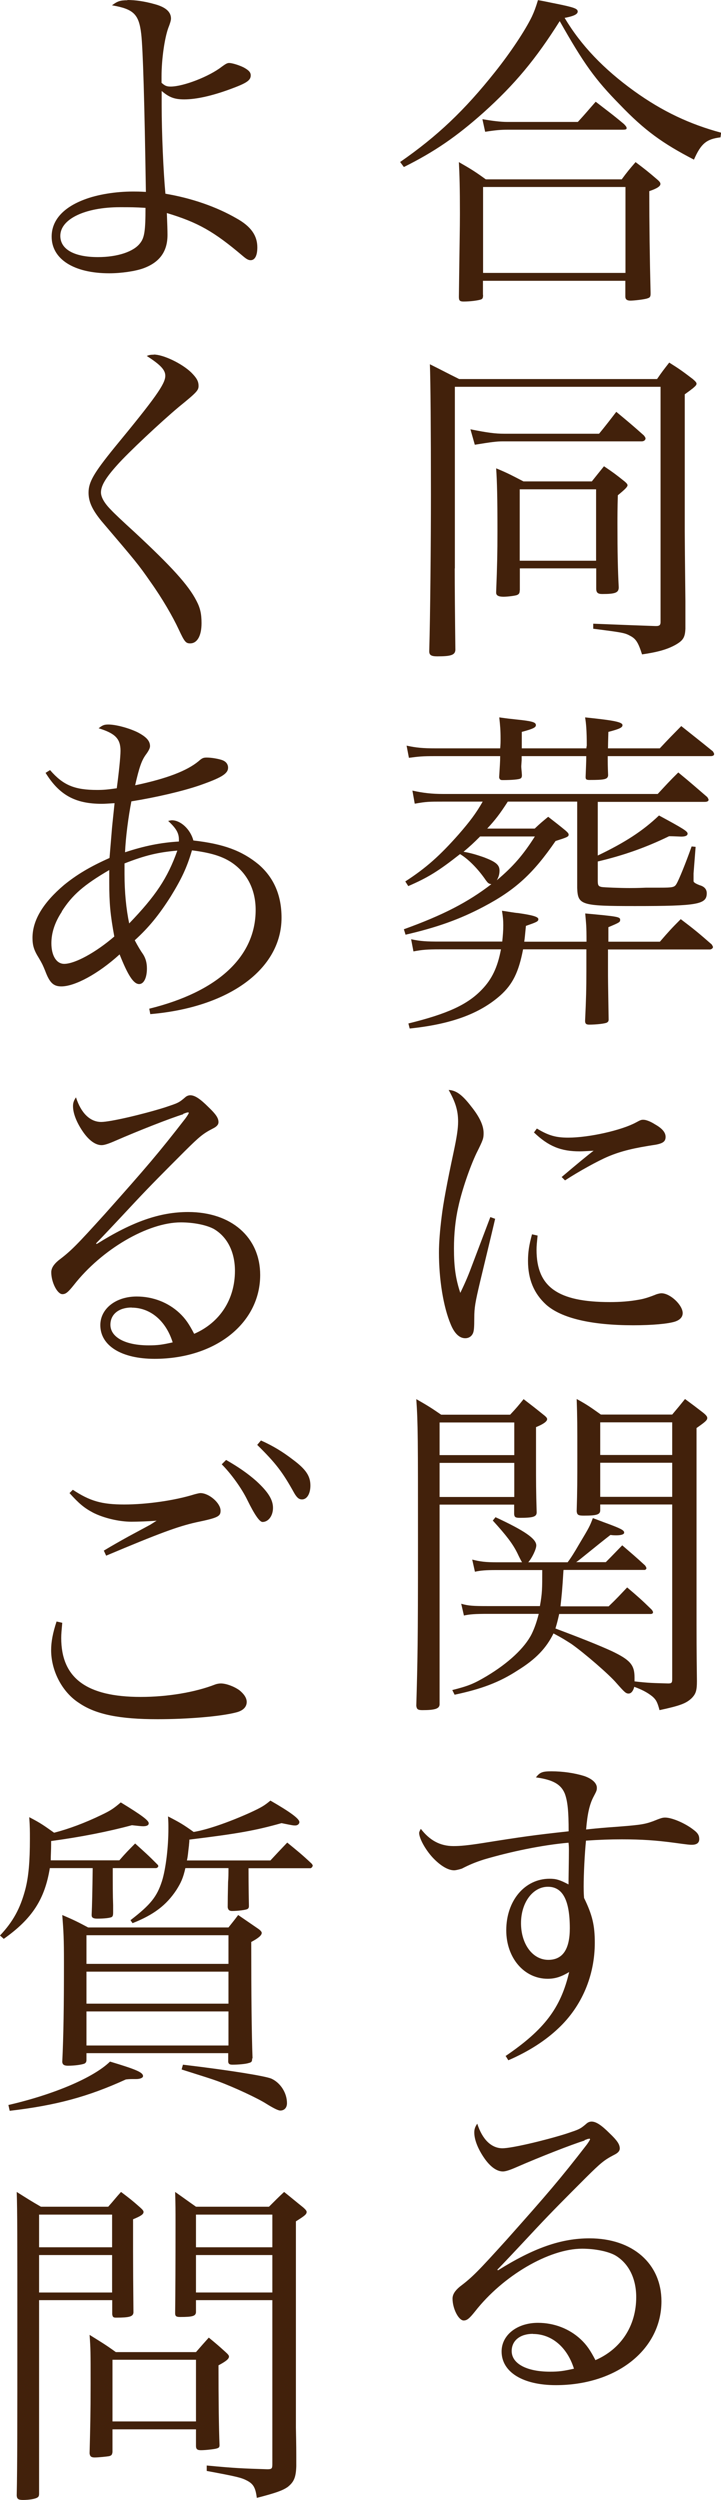 <?xml version="1.0" encoding="UTF-8"?><svg xmlns="http://www.w3.org/2000/svg" viewBox="0 0 55.7 192.92"><defs><style>.d{fill:#42210b;}</style></defs><g id="a"/><g id="b"><g id="c"><g><g><path class="d" d="M30.9,12.51c2.89-2,4.99-4,7.33-6.94,1.22-1.53,2.34-3.22,2.86-4.29,.18-.39,.29-.68,.47-1.27,.6,.1,1.04,.21,1.33,.26,1.43,.29,1.74,.39,1.74,.62,0,.21-.31,.36-1.01,.49,1.27,2.13,3.02,3.95,5.36,5.64,2.21,1.59,4.32,2.57,6.73,3.22l-.05,.36c-1.09,.13-1.51,.49-2.05,1.72-2.42-1.25-3.82-2.26-5.72-4.24-1.92-1.95-2.78-3.15-4.65-6.45-1.85,2.94-3.48,4.89-5.88,7.05-2.08,1.85-3.77,3.02-6.16,4.21l-.29-.39Zm6.42,10.24c0,.23-.03,.31-.16,.36-.23,.08-.83,.16-1.35,.16-.29,0-.36-.08-.36-.36,.05-4.06,.08-5.33,.08-6.4,0-2.05-.03-3.02-.08-4,.96,.55,1.25,.73,2.08,1.33h10.5c.42-.57,.57-.75,1.07-1.33,.73,.55,.96,.73,1.66,1.33,.21,.18,.26,.26,.26,.36,0,.16-.23,.34-.86,.55q0,3.8,.1,7.83v.1c0,.21-.05,.29-.23,.34-.18,.08-1.04,.18-1.33,.18-.26,0-.39-.1-.39-.31v-1.22h-11v1.09Zm-.03-13.55c.75,.13,1.38,.21,1.92,.21h5.43c.6-.65,.78-.88,1.38-1.56,.94,.73,1.25,.94,2.18,1.72,.13,.13,.21,.23,.21,.31,0,.1-.05,.13-.34,.13h-8.87c-.49,0-.88,.03-1.72,.16l-.21-.96Zm.03,11.86h11v-6.63h-11v6.63Z"/><path class="d" d="M35.13,43.87q0,2.18,.05,6.29c-.03,.39-.34,.49-1.4,.49-.47,0-.62-.1-.62-.39,.08-2.78,.13-8.45,.13-12.09,0-4.97-.03-8.79-.08-10.06,.99,.49,1.27,.65,2.26,1.14h15.29c.39-.57,.52-.73,.94-1.27,.83,.52,1.07,.7,1.82,1.27,.18,.16,.29,.26,.29,.36s-.08,.18-.29,.36c-.03,.03-.08,.05-.13,.1-.1,.08-.29,.21-.49,.36v10.58q0,.91,.05,5.38v2.13c-.03,.68-.18,.91-.78,1.25-.62,.34-1.33,.55-2.57,.73-.29-.91-.47-1.2-.91-1.43-.42-.23-.57-.26-2.86-.55v-.39q3.22,.13,4.76,.18h.13c.21,0,.31-.08,.31-.29V29.85h-15.89v14.01Zm1.22-10.74c1.3,.26,1.9,.34,2.6,.34h7.33c.47-.57,.91-1.14,1.33-1.69,.94,.78,1.22,1.01,2.13,1.82,.08,.1,.13,.18,.13,.23,0,.13-.13,.23-.29,.23h-10.74c-.47,0-.86,.05-2.16,.26l-.34-1.2Zm3.8,12.43c0,.21-.05,.29-.21,.36-.13,.05-.7,.13-1.04,.13-.39,0-.57-.1-.57-.31v-.08c.08-2.03,.1-3.02,.1-4.68,0-2.6-.03-3.77-.1-4.84,.94,.39,1.22,.55,2.11,1.01h5.28c.39-.49,.52-.65,.94-1.17,.73,.49,.94,.65,1.59,1.17,.16,.13,.23,.23,.23,.29,0,.13-.18,.31-.75,.78-.03,.99-.03,1.72-.03,2.21,0,2.26,.03,3.54,.1,4.89,0,.42-.26,.52-1.27,.52-.34,0-.47-.1-.47-.42v-1.56h-5.9v1.69Zm0-2.29h5.9v-5.51h-5.9v5.51Z"/><path class="d" d="M46.18,66.02c2.11-1.01,3.48-1.9,4.73-3.09,1.87,1.01,2.21,1.22,2.21,1.4,0,.16-.18,.23-.49,.23-.1,0-.6-.03-.94-.03-1.77,.86-3.51,1.48-5.51,1.95v1.48c0,.36,.05,.44,.31,.49,.18,.03,1.43,.08,2.13,.08,.23,0,.62,0,1.3-.03h1.07c.99,0,1.12-.03,1.27-.29,.18-.29,.73-1.64,1.17-2.89l.31,.03-.16,2.05v.6q0,.13,.47,.31c.36,.1,.55,.31,.55,.62,0,.86-.7,.99-5.54,.99-4.19,0-4.42-.08-4.47-1.4v-6.66h-5.36c-.62,.96-.96,1.4-1.59,2.08h3.67c.44-.42,.57-.52,1.04-.91,.6,.47,.78,.6,1.35,1.07,.18,.16,.23,.23,.23,.31,0,.16-.13,.21-1.01,.49-1.72,2.5-3.09,3.77-5.56,5.07-1.82,.96-3.56,1.59-6.03,2.16l-.13-.42c3.02-1.09,4.94-2.08,6.76-3.48-.21-.03-.26-.08-.42-.29-.62-.91-1.38-1.66-2-2.03-1.69,1.33-2.5,1.82-4,2.47l-.23-.36c1.61-1.04,2.68-2,4.13-3.64,.86-.99,1.33-1.61,1.85-2.52h-3.04c-1.12,0-1.3,0-2.21,.16l-.18-1.01c.81,.18,1.48,.26,2.39,.26h16.56c.68-.73,.88-.96,1.59-1.66,.99,.81,1.27,1.07,2.24,1.9,.05,.08,.1,.16,.1,.21,0,.1-.1,.16-.29,.16h-8.27v4.13Zm-.88-8.27c0-.13,.03-.18,.03-.21,0-1.14-.05-1.72-.13-2.18,2.24,.23,2.89,.36,2.89,.6,0,.18-.21,.29-1.09,.52q-.03,.99-.03,1.27h4c.73-.78,.96-1.01,1.66-1.72,1.04,.83,1.38,1.09,2.44,1.95,.05,.08,.1,.16,.1,.21,0,.1-.1,.16-.26,.16h-7.96c0,.55,0,.78,.03,1.48-.03,.31-.26,.36-1.43,.36-.26,0-.31-.05-.31-.23,.03-.83,.05-1.12,.05-1.61h-4.99v.31l-.03,.47c0,.16,.03,.34,.05,.68,0,.16-.03,.21-.1,.26-.1,.08-.68,.13-1.4,.13-.16,0-.23-.05-.26-.21,.05-.88,.08-1.17,.08-1.64h-4.97c-1.09,0-1.3,.03-2.08,.13l-.18-.94c.73,.16,1.25,.21,2.26,.21h4.97c.03-.29,.03-.52,.03-.73,0-.7-.03-.99-.1-1.66,.55,.08,1.01,.13,1.3,.16,1.25,.13,1.53,.21,1.53,.44,0,.18-.23,.29-1.09,.52v1.27h4.99Zm-6.5,14.92c.05-.52,.08-.83,.08-1.27,0-.42-.03-.65-.1-1.12,.55,.08,.96,.16,1.25,.18,1.12,.16,1.56,.29,1.56,.47s-.13,.23-.96,.52c-.08,.78-.08,.88-.13,1.22h4.81c0-1.3-.03-1.33-.1-2.18,2.5,.23,2.7,.26,2.7,.49,0,.18-.05,.21-.91,.57v1.12h3.98c.7-.81,.91-1.04,1.61-1.74,1.07,.81,1.38,1.07,2.39,1.95,.05,.08,.1,.16,.1,.21,0,.08-.13,.18-.23,.18h-7.88v1.59c0,.65,0,.81,.05,3.82,0,.13-.05,.18-.13,.23-.13,.08-.81,.16-1.38,.16-.23,0-.31-.08-.31-.29,.08-1.74,.1-2.47,.1-3.8v-1.72h-4.89c-.34,1.77-.81,2.7-1.74,3.54-1.61,1.43-3.82,2.24-7.02,2.57l-.1-.39c3.04-.75,4.58-1.46,5.69-2.63,.75-.78,1.2-1.69,1.46-3.09h-4.73c-.96,0-1.35,.03-2.03,.16l-.18-.94c.75,.16,1.2,.18,2.21,.18h4.84Zm-1.72-8.11c-.49,.49-.75,.73-1.27,1.17,.49,.08,.96,.21,1.61,.44,.88,.34,1.17,.57,1.17,1.01,0,.31-.08,.52-.21,.75,1.27-1.07,2.03-1.95,2.94-3.38h-4.24Z"/><path class="d" d="M38.25,94.06c-.05,.23-.44,1.87-1.17,4.89-.36,1.53-.44,1.95-.44,2.76,0,.75-.03,.96-.08,1.12-.1,.29-.34,.44-.62,.44-.44,0-.83-.36-1.12-1.07-.57-1.35-.91-3.46-.91-5.54,0-.78,.08-1.74,.21-2.78q.18-1.51,.91-4.91c.26-1.22,.36-1.87,.36-2.42,0-.86-.21-1.51-.73-2.44,.57,.03,1.04,.36,1.74,1.27,.65,.81,.96,1.48,.96,2.05,0,.42-.03,.52-.55,1.56-.52,1.09-1.14,2.91-1.4,4.13-.23,.99-.34,2.11-.34,3.22,0,1.43,.13,2.34,.49,3.43,.44-.91,.65-1.43,.94-2.21l1.38-3.64,.36,.13Zm3.28,1.3c-.05,.52-.08,.75-.08,1.09,0,2.86,1.64,4.03,5.67,4.03,.75,0,1.51-.05,2.21-.18q.55-.08,1.38-.42c.16-.05,.29-.08,.39-.08,.68,0,1.64,.91,1.64,1.53,0,.31-.21,.52-.57,.65-.55,.18-1.79,.29-3.25,.29-3.25,0-5.56-.55-6.73-1.59-.94-.86-1.4-1.95-1.4-3.38,0-.65,.08-1.22,.31-2.05l.44,.1Zm-.05-8.27c.91,.55,1.48,.7,2.42,.7,1.61,0,4.13-.57,5.23-1.17,.34-.18,.39-.21,.57-.21,.21,0,.55,.13,.91,.36,.55,.31,.81,.62,.81,.96s-.18,.49-.73,.6c-1.72,.26-2.68,.49-3.69,.91-.81,.34-2.31,1.17-3.35,1.85l-.26-.26c1.17-.99,2.05-1.72,2.47-2.03-.55,.03-.83,.05-1.07,.05-1.46,0-2.42-.39-3.54-1.46l.23-.31Z"/><path class="d" d="M33.96,116.11v15.44c-.03,.31-.36,.42-1.33,.42-.36,0-.44-.08-.47-.34,.1-3.54,.13-4.81,.13-12.3,0-8.42,0-9.46-.13-11.36,.86,.49,1.12,.65,1.92,1.2h5.33c.49-.52,.62-.68,1.04-1.2,.68,.52,.91,.7,1.53,1.2,.21,.16,.29,.26,.29,.34,0,.18-.29,.39-.86,.62v2.73c0,1.48,0,2.18,.05,3.85,0,.34-.29,.42-1.3,.42-.34,0-.42-.05-.44-.29v-.73h-5.77Zm5.77-6.34h-5.77v2.52h5.77v-2.52Zm0,3.12h-5.77v2.63h5.77v-2.63Zm3.8,8.29c-.1,1.64-.13,1.85-.23,2.78h3.72c.65-.62,.83-.83,1.43-1.46,.86,.73,1.12,.96,1.87,1.69,.08,.08,.13,.18,.13,.23,0,.08-.08,.13-.18,.13h-7.07c-.13,.57-.16,.68-.29,1.12,1.95,.73,3.38,1.3,4.34,1.74,1.43,.68,1.77,1.07,1.77,2.03v.31c1.09,.13,1.51,.13,2.6,.16,.26,0,.31-.05,.31-.34v-13.47h-5.56v.44c0,.34-.26,.42-1.27,.42-.42,0-.52-.05-.55-.34,.05-1.64,.05-2.37,.05-4.34,0-2.24,0-2.89-.05-4.32,.86,.47,1.09,.65,1.87,1.2h5.51c.44-.52,.57-.68,.99-1.2,.6,.44,.81,.6,1.38,1.04,.23,.18,.34,.31,.34,.42,0,.18-.16,.31-.83,.78v13.03c0,3.51,0,3.98,.03,6.5,0,.73-.08,.99-.42,1.33-.42,.39-.88,.57-2.47,.91-.16-.6-.26-.81-.57-1.07-.39-.31-.81-.52-1.38-.73-.08,.31-.23,.52-.44,.52s-.31-.1-.94-.81c-.55-.65-2.47-2.31-3.48-3.02-.49-.31-.68-.44-1.38-.81-.55,1.12-1.35,1.98-2.78,2.86-1.4,.91-2.78,1.43-4.86,1.87l-.18-.36c1.22-.31,1.64-.47,2.65-1.07,1.69-1.01,2.94-2.18,3.48-3.25,.23-.47,.39-.94,.55-1.56h-3.93c-.96,0-1.43,.03-1.85,.13l-.21-.91c.55,.16,.94,.18,2.05,.18h4.03c.18-1.01,.18-1.33,.18-2.78h-3.54c-.81,0-1.22,.03-1.66,.13l-.21-.94c.62,.16,1.04,.21,1.9,.21h1.95q-.13-.21-.36-.7c-.36-.73-.86-1.38-1.9-2.52l.21-.26c2.24,1.04,3.15,1.66,3.15,2.18,0,.29-.34,.99-.62,1.3h3.04q.34-.44,.88-1.38c.81-1.35,.83-1.4,1.07-2.03,.44,.16,.81,.31,1.04,.39,1.14,.42,1.38,.55,1.38,.73,0,.13-.21,.21-.62,.21-.08,0-.26,0-.44-.03q-.55,.42-2.34,1.87s-.16,.13-.31,.23h2.29c.57-.57,.73-.75,1.27-1.3,.75,.65,1.01,.86,1.77,1.56,.05,.08,.1,.16,.1,.21s-.08,.13-.13,.13h-6.27Zm8.4-11.42h-5.56v2.52h5.56v-2.52Zm0,3.12h-5.56v2.63h5.56v-2.63Z"/><path class="d" d="M39.03,158.68c3.02-2.05,4.29-3.72,4.94-6.5-.6,.36-1.07,.52-1.66,.52-1.82,0-3.2-1.61-3.2-3.74,0-2.29,1.43-3.98,3.35-3.98,.49,0,.78,.08,1.46,.44,0-.44,.03-1.87,.03-2.7,0-.05,0-.29-.03-.52-2.03,.18-4.45,.68-6.55,1.3-.65,.21-1.09,.39-1.69,.7-.16,.05-.44,.13-.6,.13-.47,0-1.07-.36-1.66-.99-.57-.62-1.04-1.48-1.04-1.9,0-.05,.05-.18,.13-.31,.68,.88,1.48,1.33,2.52,1.33,.52,0,1.09-.05,2.24-.23,3.07-.49,4-.62,6.66-.91,0-1.56-.08-2.31-.29-2.89-.29-.73-.91-1.09-2.24-1.27,.31-.39,.49-.47,1.2-.47,.88,0,1.77,.13,2.52,.36,.62,.21,.99,.55,.99,.91,0,.21-.03,.26-.26,.7-.29,.55-.47,1.27-.57,2.52q.68-.08,1.69-.16c2.5-.18,2.78-.23,3.46-.47,.65-.26,.75-.29,.96-.29,.52,0,1.56,.44,2.21,.96,.31,.23,.42,.42,.42,.7s-.18,.44-.57,.44c-.18,0-.23,0-1.4-.16-1.35-.18-2.47-.26-4-.26-.96,0-1.72,.03-2.78,.1-.1,.99-.18,2.57-.18,3.54,0,.18,0,.49,.03,.88,.65,1.33,.83,2.13,.83,3.46,0,2.55-1.01,4.91-2.81,6.6-.99,.94-2.26,1.77-3.87,2.47l-.21-.34Zm3.3-13.08c-1.17,0-2.08,1.22-2.08,2.81s.88,2.83,2.11,2.83c1.12,0,1.66-.83,1.66-2.44,0-2.16-.55-3.2-1.69-3.2Z"/><path class="d" d="M45.17,165.18c-1.01,.31-3.46,1.27-5.25,2.05-.52,.23-.86,.34-1.07,.34-.47,0-.99-.36-1.48-1.09-.47-.7-.73-1.38-.73-1.92,0-.23,.05-.42,.23-.68,.39,1.22,1.09,1.9,1.95,1.9,.68,0,3.15-.57,4.91-1.12,1.01-.34,1.07-.34,1.61-.81,.1-.08,.23-.13,.36-.13,.34,0,.75,.26,1.4,.91,.6,.57,.78,.86,.78,1.17,0,.18-.13,.34-.44,.49-.75,.39-1.01,.6-2.16,1.74-1.64,1.64-2.6,2.6-3.82,3.9q-2.5,2.68-3.04,3.22l.05,.05c2.78-1.74,4.89-2.47,7.07-2.47,3.33,0,5.56,1.95,5.56,4.86,0,3.72-3.46,6.47-8.16,6.47-2.55,0-4.19-1.01-4.19-2.6,0-1.27,1.2-2.21,2.81-2.21,1.27,0,2.44,.47,3.3,1.27,.47,.44,.75,.86,1.14,1.61,1.98-.86,3.15-2.65,3.15-4.86,0-1.43-.57-2.6-1.61-3.22-.55-.31-1.56-.52-2.57-.52-2.55,0-6.11,2.08-8.27,4.84-.44,.55-.62,.7-.88,.7-.39,0-.86-.91-.86-1.69,0-.31,.18-.6,.55-.91,.99-.75,1.4-1.17,3.61-3.61,3.17-3.56,4.16-4.71,6.21-7.36q.21-.29,.26-.42s-.05-.05-.08-.05c0,0-.03,0-.03,.03h-.08s-.05,.03-.13,.05l-.13,.05Zm-4,14.92c-.99,0-1.64,.52-1.64,1.33,0,.96,1.14,1.59,2.96,1.59,.7,0,1.04-.05,1.85-.23-.52-1.66-1.72-2.68-3.17-2.68Z"/></g><g><path class="d" d="M9.83,0c.62,0,1.33,.1,2.08,.31,.88,.23,1.3,.6,1.3,1.12q0,.21-.21,.73c-.29,.81-.52,2.42-.52,3.74v.49c.26,.23,.39,.29,.7,.29,.99,0,2.99-.78,3.95-1.53,.29-.21,.42-.29,.57-.29,.23,0,.75,.16,1.12,.34,.42,.23,.55,.39,.55,.62,0,.39-.34,.6-1.53,1.04-1.4,.52-2.65,.81-3.61,.81-.75,0-1.17-.16-1.74-.65v1.14c0,2.05,.13,5.1,.29,6.79,2.03,.34,3.95,1.01,5.49,1.9,1.12,.62,1.61,1.33,1.61,2.24,0,.62-.18,.99-.52,.99-.18,0-.34-.1-.62-.34-2.21-1.87-3.43-2.57-5.85-3.3q.05,1.22,.05,1.69c0,1.27-.6,2.11-1.85,2.57-.62,.23-1.72,.39-2.65,.39-2.73,0-4.45-1.09-4.45-2.83,0-1.25,.88-2.24,2.52-2.86,1.01-.39,2.42-.62,3.77-.62,.21,0,.55,0,.99,.03q-.16-10.45-.36-12.19c-.18-1.51-.57-1.92-2.26-2.21,.42-.31,.62-.39,1.2-.39Zm-.57,15.99c-2.68,0-4.6,.91-4.6,2.21,0,1.04,1.07,1.64,2.91,1.64,1.51,0,2.76-.42,3.25-1.07,.34-.42,.42-.96,.42-2.73-.83-.05-1.14-.05-1.98-.05Z"/><path class="d" d="M11.88,27.36c.73,0,2.16,.68,2.89,1.38,.42,.42,.57,.68,.57,1.04,0,.34-.13,.49-1.51,1.61-1.4,1.17-3.95,3.56-4.78,4.5-.91,1.01-1.25,1.61-1.25,2.11,0,.36,.26,.83,.78,1.35q.36,.39,1.82,1.72c2.83,2.63,4.16,4.08,4.78,5.3,.29,.55,.39,1.01,.39,1.72,0,.99-.34,1.56-.88,1.56-.34,0-.44-.13-.88-1.07-.47-1.01-1.27-2.39-2.18-3.67-.96-1.38-1.09-1.53-3.8-4.71-.7-.86-.99-1.48-.99-2.18,0-.83,.42-1.53,2-3.48,3.15-3.82,3.93-4.91,3.93-5.54,0-.44-.34-.83-1.43-1.53,.18-.08,.31-.1,.55-.1Z"/><path class="d" d="M3.87,59.43c1.01,1.17,1.9,1.53,3.64,1.53,.49,0,.81-.03,1.51-.13,.16-1.17,.29-2.44,.29-2.89,0-.94-.42-1.35-1.69-1.74,.29-.23,.42-.29,.75-.29,.57,0,1.56,.26,2.26,.6,.65,.34,.96,.65,.96,1.07q0,.23-.34,.68c-.31,.44-.49,.94-.81,2.34,2.47-.52,4-1.12,4.89-1.85,.29-.26,.39-.29,.65-.29,.36,0,.94,.1,1.22,.21,.26,.1,.42,.31,.42,.57,0,.47-.52,.78-2.24,1.38-1.3,.44-3.3,.91-5.23,1.22-.23,1.17-.44,2.76-.49,3.93,1.48-.49,2.76-.75,4.16-.83v-.16c0-.49-.21-.86-.83-1.43,.13-.03,.23-.05,.29-.05,.68,0,1.43,.7,1.66,1.56,2.31,.26,3.74,.78,5.04,1.85,1.17,1.01,1.77,2.37,1.77,4.11,0,3.95-4.03,6.92-10.14,7.44l-.08-.42c5.28-1.3,8.22-4,8.22-7.62,0-1.59-.68-2.89-1.9-3.69-.73-.47-1.61-.73-3.02-.91-.39,1.33-.81,2.21-1.64,3.56-.91,1.43-1.69,2.39-2.78,3.38q.34,.65,.65,1.09c.18,.29,.29,.62,.29,1.09,0,.7-.23,1.2-.6,1.2-.44,0-.88-.7-1.51-2.29-1.66,1.51-3.46,2.47-4.5,2.47-.62,0-.91-.29-1.25-1.2-.18-.44-.23-.55-.49-.99-.39-.62-.49-.99-.49-1.56,0-1.35,.81-2.7,2.44-4.08,.96-.78,1.98-1.4,3.51-2.08q.03-.39,.16-1.92c.03-.44,.08-.86,.23-2.31-.49,.03-.73,.05-.99,.05-2.05,0-3.28-.68-4.34-2.39l.34-.21Zm.91,10.92c-.55,.83-.81,1.64-.81,2.44,0,.96,.39,1.59,.99,1.59,.83,0,2.44-.88,3.87-2.11-.31-1.69-.39-2.55-.39-4.19v-.94c-1.95,1.14-2.86,1.92-3.67,3.2Zm4.84-2.89c0,1.4,.13,2.7,.36,3.8,2.03-2.11,2.96-3.48,3.72-5.62-1.48,.13-2.47,.36-4.08,.99v.83Z"/><path class="d" d="M14.17,85.98c-1.01,.31-3.46,1.27-5.25,2.05-.52,.23-.86,.34-1.07,.34-.47,0-.99-.36-1.48-1.09-.47-.7-.73-1.38-.73-1.92,0-.23,.05-.42,.23-.68,.39,1.22,1.09,1.9,1.95,1.9,.68,0,3.15-.57,4.91-1.12,1.01-.34,1.07-.34,1.61-.81,.1-.08,.23-.13,.36-.13,.34,0,.75,.26,1.4,.91,.6,.57,.78,.86,.78,1.17,0,.18-.13,.34-.44,.49-.75,.39-1.01,.6-2.16,1.74-1.64,1.64-2.6,2.6-3.82,3.9q-2.5,2.68-3.04,3.22l.05,.05c2.78-1.74,4.89-2.47,7.07-2.47,3.33,0,5.56,1.95,5.56,4.86,0,3.72-3.46,6.47-8.16,6.47-2.55,0-4.19-1.01-4.19-2.6,0-1.27,1.2-2.21,2.81-2.21,1.27,0,2.44,.47,3.3,1.27,.47,.44,.75,.86,1.14,1.61,1.98-.86,3.15-2.65,3.15-4.86,0-1.43-.57-2.6-1.61-3.22-.55-.31-1.56-.52-2.57-.52-2.55,0-6.11,2.08-8.27,4.84-.44,.55-.62,.7-.88,.7-.39,0-.86-.91-.86-1.69,0-.31,.18-.6,.55-.91,.99-.75,1.4-1.17,3.61-3.61,3.17-3.56,4.16-4.71,6.21-7.36q.21-.29,.26-.42s-.05-.05-.08-.05c0,0-.03,0-.03,.03h-.08s-.05,.03-.13,.05l-.13,.05Zm-4,14.92c-.99,0-1.64,.52-1.64,1.33,0,.96,1.14,1.59,2.96,1.59,.7,0,1.04-.05,1.85-.23-.52-1.66-1.72-2.68-3.17-2.68Z"/><path class="d" d="M4.81,125.23c-.05,.57-.08,.86-.08,1.17,0,3.09,1.95,4.55,6.14,4.55,2.08,0,4.21-.36,5.75-.96,.13-.05,.31-.08,.44-.08,.39,0,.99,.21,1.43,.52,.36,.29,.57,.6,.57,.91,0,.39-.29,.68-.83,.81-1.2,.31-3.74,.52-6.06,.52-2.91,0-4.76-.36-6.06-1.25-1.3-.83-2.16-2.47-2.16-4.08,0-.65,.13-1.33,.42-2.21l.44,.1Zm.81-10.27c1.33,.88,2.24,1.14,3.98,1.14s3.9-.31,5.41-.78c.18-.05,.39-.1,.47-.1,.68,0,1.56,.78,1.56,1.35,0,.44-.16,.55-1.9,.91-1.38,.31-2.81,.83-6.94,2.57l-.18-.39c.73-.44,1.2-.7,1.9-1.09l1.69-.91,.49-.31c-.57,.05-1.48,.08-1.95,.08-.96,0-2.16-.29-2.96-.7-.68-.36-1.09-.7-1.82-1.51l.26-.26Zm11.86-2.29c.96,.55,1.66,1.04,2.31,1.61,.94,.86,1.3,1.46,1.3,2.08s-.36,1.09-.81,1.09q-.34,0-1.17-1.69c-.44-.91-1.27-2.05-1.98-2.76l.34-.34Zm2.68-1.51c.94,.42,1.69,.88,2.47,1.48,1.01,.75,1.35,1.27,1.35,2,0,.62-.26,1.07-.65,1.07-.23,0-.39-.13-.6-.49-.91-1.64-1.43-2.31-2.86-3.72l.29-.34Z"/><path class="d" d="M8.71,144.16c0,1.17,0,2.13,.03,2.86v.57c0,.21-.03,.29-.1,.34-.13,.08-.6,.13-1.14,.13-.29,0-.42-.08-.42-.26v-.05q.05-1.01,.08-3.59H3.85c-.39,2.39-1.35,3.9-3.56,5.46l-.29-.26c1.01-1.07,1.56-2.08,1.95-3.54,.26-.99,.36-2.16,.36-3.93,0-.62,0-.91-.05-1.66,.91,.47,1.14,.65,1.92,1.2,1.12-.29,2.37-.75,3.67-1.38,.65-.31,.91-.47,1.48-.96,1.66,1.01,2.16,1.4,2.16,1.61,0,.16-.16,.23-.44,.23-.16,0-.36-.03-.86-.08-1.82,.49-3.93,.91-6.24,1.22v.29c0,.39-.03,.83-.03,1.2h5.3c.52-.6,.68-.75,1.22-1.3,.75,.68,.99,.88,1.74,1.64,.03,.03,.05,.08,.05,.1,0,.08-.1,.16-.18,.16h-3.35ZM.65,162.44c3.51-.81,6.58-2.11,7.85-3.35,2,.6,2.55,.83,2.55,1.12,0,.13-.21,.23-.55,.23h-.23c-.18,0-.29,0-.55,.03-2.91,1.33-5.38,2-8.97,2.42l-.1-.44Zm6.03-3.48c0,.16-.05,.23-.16,.29-.21,.08-.75,.16-1.27,.16-.29,0-.42-.08-.44-.29,.1-2.11,.13-4.32,.13-7.67,0-1.85-.03-2.39-.13-3.67,.91,.39,1.17,.52,2,.96h10.84c.31-.39,.42-.52,.75-.96,.68,.47,.88,.6,1.56,1.07,.18,.13,.26,.23,.26,.31,0,.18-.23,.39-.81,.7,0,4.11,.03,7.1,.1,8.97l-.03,.03c0,.23-.05,.29-.26,.34-.23,.08-.83,.13-1.25,.13-.23,0-.31-.05-.34-.21v-.68H6.68v.52Zm10.97-7.41v-2.21H6.68v2.21h10.97Zm-10.97,.6v2.47h10.97v-2.47H6.68Zm0,3.07v2.63h10.97v-2.63H6.68Zm7.64-11.05c-.18,.78-.34,1.12-.7,1.69-.78,1.17-1.74,1.9-3.38,2.55l-.16-.23c1.56-1.2,2.05-1.82,2.44-3.04,.29-.94,.49-2.6,.49-4.03,0-.36,0-.47-.03-.94,.91,.47,1.17,.62,1.98,1.2,.99-.16,2.6-.7,4.34-1.48,.91-.42,1.12-.55,1.59-.94,1.53,.88,2.24,1.4,2.24,1.66,0,.13-.13,.26-.31,.26s-.18,0-1.07-.18c-2.03,.57-3.35,.81-7.12,1.27,0,.21-.03,.34-.03,.44-.08,.65-.08,.81-.16,1.17h6.45q.6-.65,1.3-1.38c.83,.68,1.09,.88,1.87,1.61,.05,.05,.1,.13,.1,.16,0,.08-.1,.21-.18,.21h-4.78c0,.39,0,1.35,.03,2.91,0,.13-.03,.18-.1,.23-.1,.08-.78,.16-1.2,.16-.21,0-.31-.08-.34-.29q0-.7,.03-1.95c.03-.36,.03-.68,.03-.78v-.29h-3.33Zm-.18,15.16c3.54,.42,6.27,.86,6.81,1.07,.7,.31,1.22,1.09,1.22,1.9,0,.36-.21,.57-.52,.57q-.23,0-1.07-.52c-.65-.42-2.47-1.27-3.74-1.74-.49-.18-1.07-.36-2.81-.91l.1-.36Z"/><path class="d" d="M3.02,177.5v14.92c0,.18-.03,.23-.1,.29-.16,.13-.68,.21-1.14,.21-.36,0-.47-.08-.49-.34,.05-2.21,.05-5.38,.05-12.87,0-6.89,0-9.23-.05-10.56,.83,.52,1.07,.68,1.87,1.14h5.2c.44-.49,.57-.68,.99-1.14,.65,.49,.86,.65,1.48,1.2,.18,.16,.26,.26,.26,.34,0,.18-.18,.31-.81,.57v2.39q0,1.77,.03,4.81c-.03,.31-.31,.39-1.35,.39-.21,0-.26-.05-.29-.26v-1.09H3.02Zm5.64-6.6H3.02v2.52h5.64v-2.52Zm0,3.12H3.02v2.89h5.64v-2.89Zm.03,15.21c-.03,.21-.08,.26-.26,.31-.16,.03-.83,.1-1.12,.1-.26,0-.36-.08-.39-.31,.05-1.98,.08-2.96,.08-5.41s0-2.65-.08-3.74c.91,.57,1.2,.73,2.03,1.33h6.19q.52-.6,.99-1.12c.57,.47,.75,.62,1.3,1.12,.18,.16,.26,.26,.26,.34,0,.18-.21,.36-.81,.68q0,4.11,.08,6.16c0,.16-.05,.21-.23,.26-.16,.05-.86,.13-1.2,.13-.29,0-.39-.08-.39-.34v-1.27h-6.45v1.77Zm0-2.37h6.45v-4.76h-6.45v4.76Zm6.45-9.36v.94c-.03,.29-.26,.36-1.22,.36-.29,0-.39-.05-.39-.29q.03-2.47,.03-6.86c0-1.12,0-1.53-.03-2.5,.7,.49,.91,.65,1.61,1.14h5.64c.42-.42,.81-.81,1.17-1.14,.49,.39,.99,.81,1.48,1.2,.18,.16,.26,.26,.26,.34,0,.18-.13,.29-.83,.73v15.91c.03,1.51,.03,1.56,.03,2.99-.03,.86-.18,1.22-.68,1.61-.39,.26-.86,.44-2.37,.83-.1-.78-.26-1.07-.75-1.33-.44-.23-.75-.31-3.12-.75v-.42c2.18,.21,2.81,.23,4.68,.29,.34,0,.39-.05,.39-.39v-12.66h-5.9Zm5.9-6.6h-5.9v2.52h5.9v-2.52Zm0,3.12h-5.9v2.89h5.9v-2.89Z"/></g></g></g></g></svg>